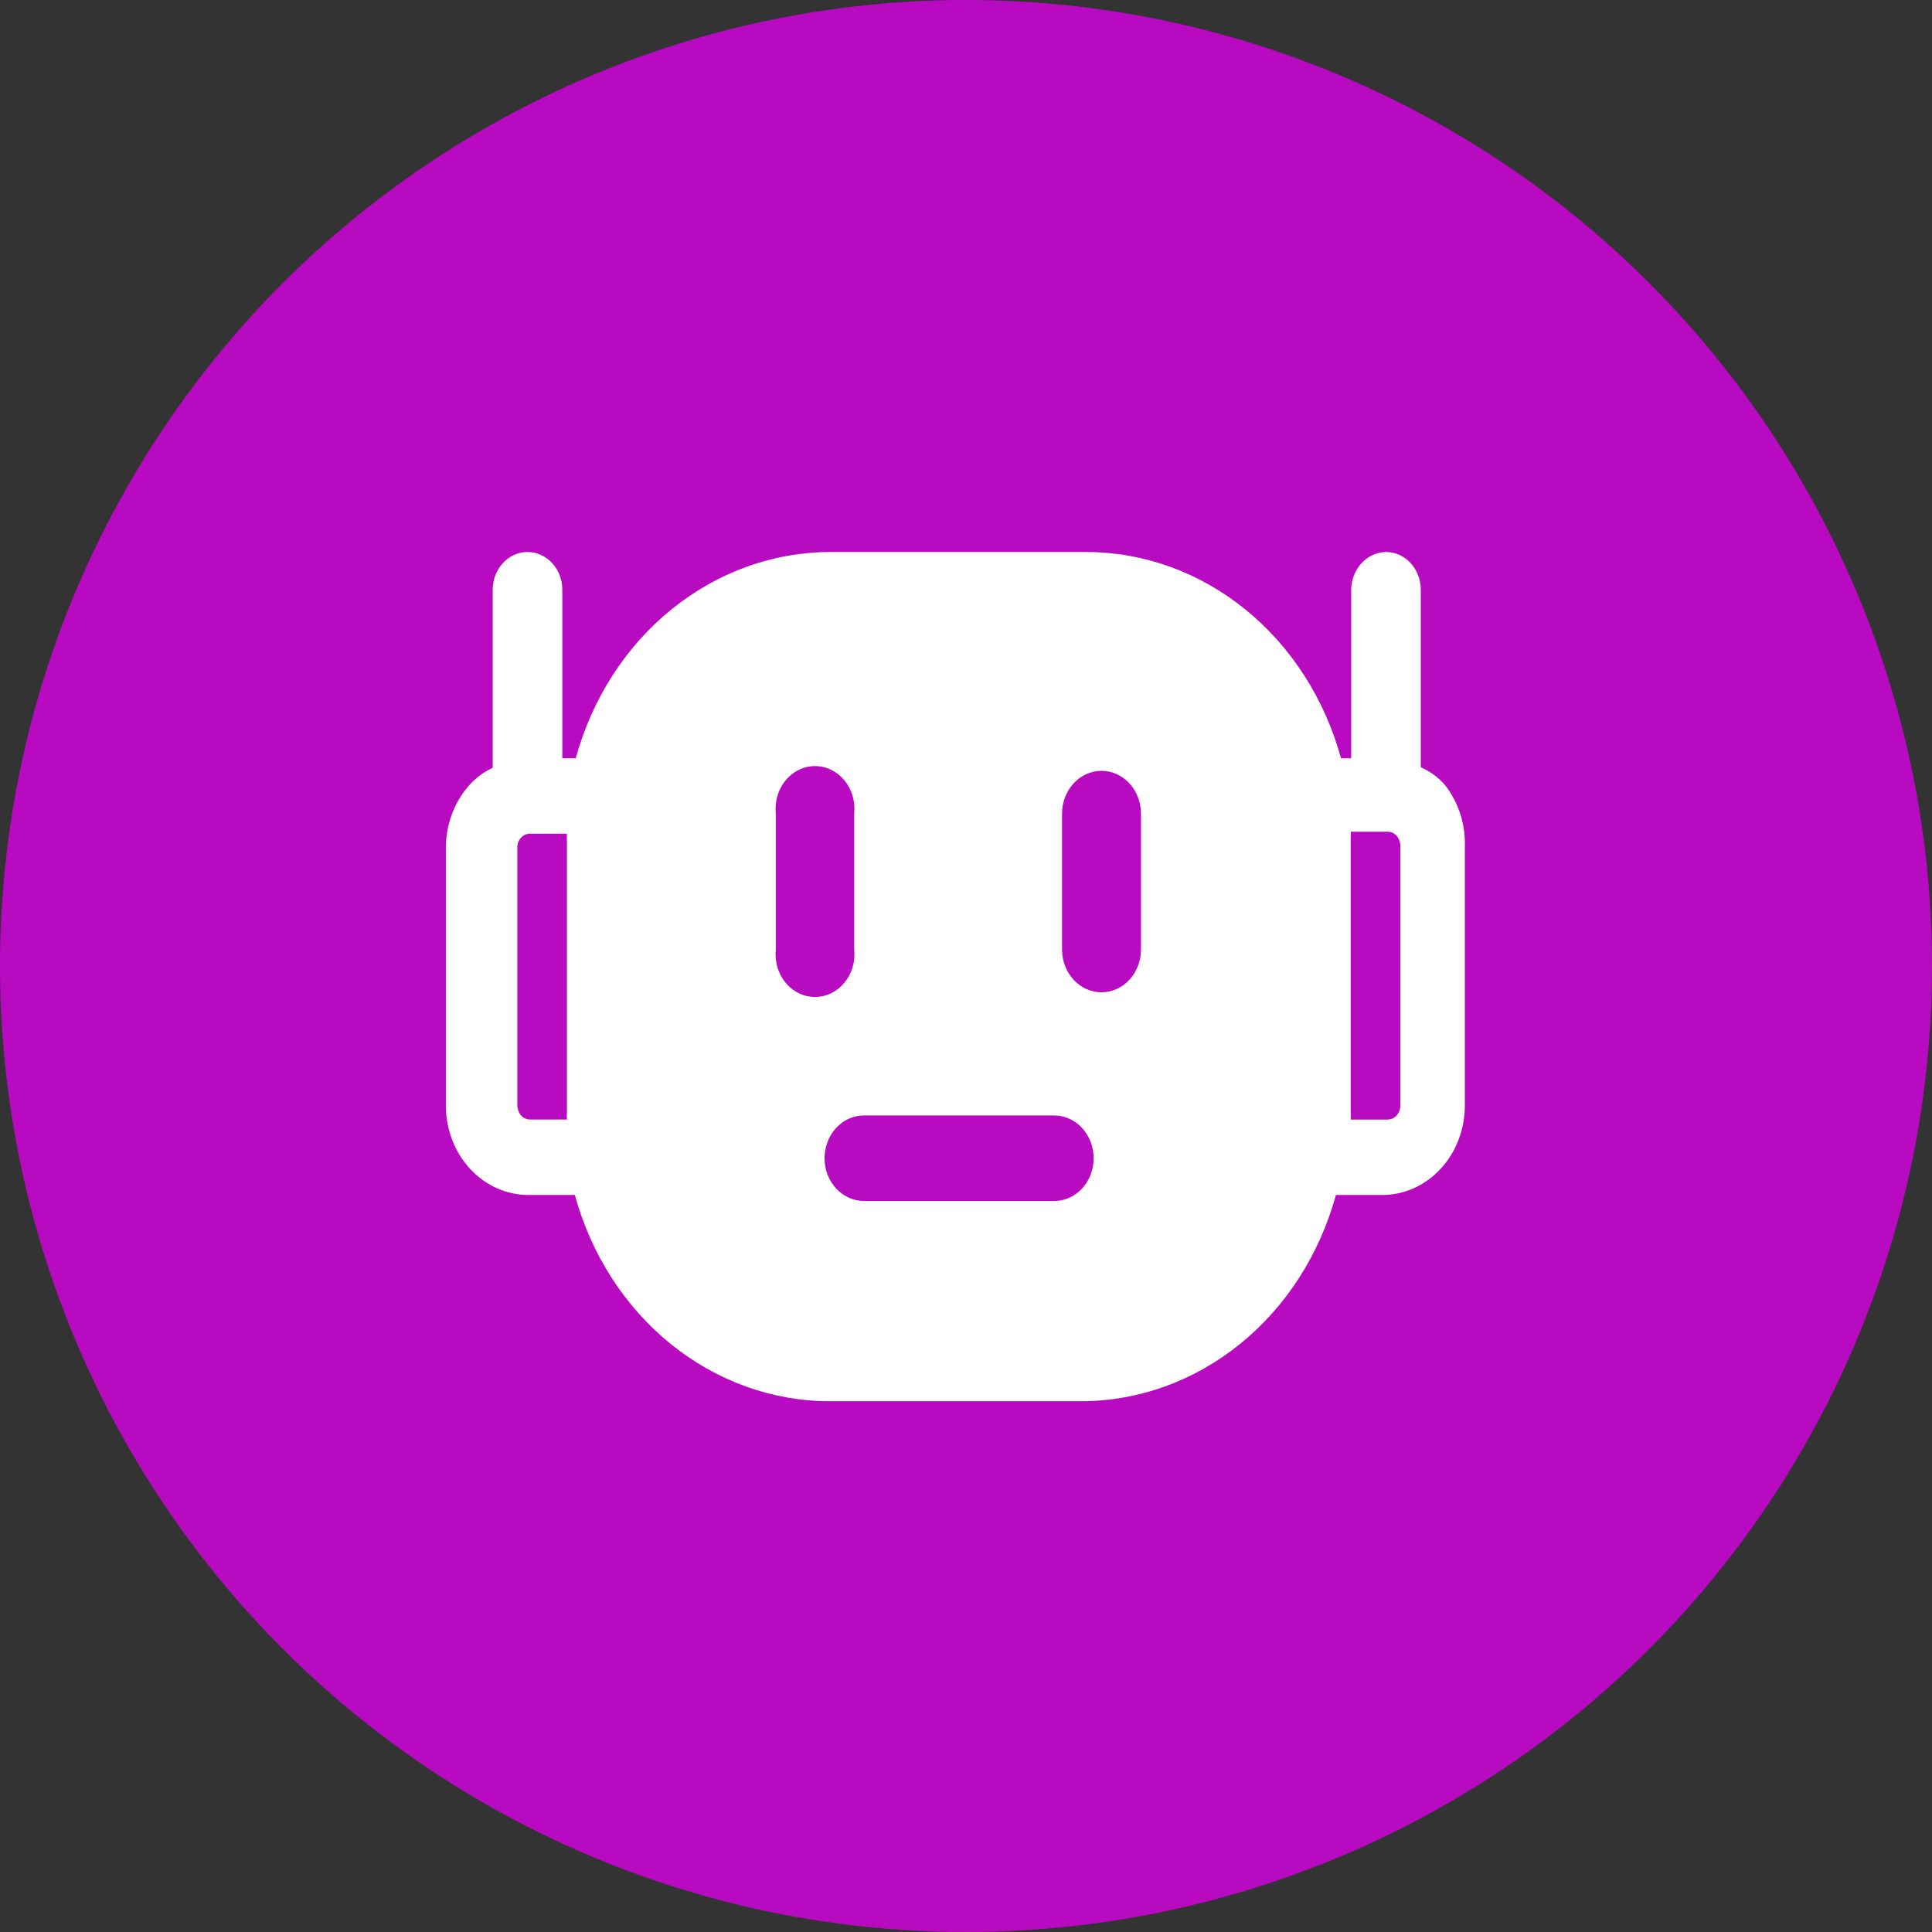<svg width="91" height="91" viewBox="0 0 91 91" fill="none" xmlns="http://www.w3.org/2000/svg">
<rect x="0" y="0" width="91" height="91" fill="#333333" stroke="none"/>
<circle cx="45.5" cy="45.5" r="45.5" fill="#B70AC1"/>
<path d="M68.036 36.947C67.721 36.596 67.341 36.321 66.921 36.141V27.777C66.921 27.306 66.748 26.854 66.441 26.52C66.133 26.187 65.716 26 65.282 26C64.849 26.006 64.435 26.196 64.129 26.527C63.823 26.859 63.649 27.308 63.643 27.777V35.715H63.163C62.395 32.91 60.812 30.449 58.649 28.699C56.487 26.948 53.861 26.002 51.163 26H39.119C36.421 26.002 33.795 26.948 31.632 28.699C29.47 30.449 27.887 32.91 27.119 35.715H26.486V27.777C26.486 27.306 26.313 26.854 26.006 26.52C25.698 26.187 25.282 26 24.847 26C24.412 26 23.995 26.187 23.688 26.52C23.381 26.854 23.208 27.306 23.208 27.777V36.166C22.808 36.35 22.445 36.615 22.136 36.947C21.411 37.742 21.003 38.815 21 39.933V52.067C20.999 52.621 21.1 53.17 21.295 53.682C21.49 54.194 21.777 54.659 22.138 55.051C22.5 55.443 22.929 55.754 23.401 55.965C23.873 56.177 24.379 56.286 24.89 56.285H27.076C27.844 59.09 29.427 61.551 31.589 63.301C33.751 65.052 36.377 65.998 39.076 66H50.923C53.621 65.998 56.247 65.052 58.409 63.301C60.572 61.551 62.155 59.09 62.923 56.285H65.106C65.617 56.286 66.123 56.177 66.595 55.965C67.067 55.754 67.496 55.443 67.858 55.051C68.219 54.659 68.506 54.194 68.701 53.682C68.896 53.17 68.997 52.621 68.996 52.067V39.933C69.042 38.843 68.697 37.772 68.036 36.947ZM26.705 52.731H24.977C24.814 52.733 24.657 52.664 24.541 52.54C24.433 52.41 24.372 52.242 24.367 52.067V39.933C24.362 39.764 24.419 39.599 24.525 39.475C24.631 39.351 24.778 39.277 24.934 39.269H26.705C26.695 39.372 26.695 39.476 26.705 39.579V52.421C26.695 52.524 26.695 52.628 26.705 52.731ZM36.541 44.721V38.322C36.512 38.041 36.538 37.755 36.618 37.485C36.697 37.215 36.828 36.967 37.003 36.755C37.177 36.544 37.391 36.375 37.629 36.26C37.868 36.144 38.126 36.084 38.388 36.084C38.649 36.084 38.907 36.144 39.146 36.26C39.385 36.375 39.598 36.544 39.773 36.755C39.947 36.967 40.078 37.215 40.158 37.485C40.237 37.755 40.264 38.041 40.234 38.322V44.721C40.264 45.003 40.237 45.288 40.158 45.558C40.078 45.828 39.947 46.077 39.773 46.288C39.598 46.499 39.385 46.668 39.146 46.784C38.907 46.899 38.649 46.959 38.388 46.959C38.126 46.959 37.868 46.899 37.629 46.784C37.391 46.668 37.177 46.499 37.003 46.288C36.828 46.077 36.697 45.828 36.618 45.558C36.538 45.288 36.512 45.003 36.541 44.721ZM49.654 56.568H40.694C40.201 56.568 39.729 56.355 39.381 55.978C39.032 55.6 38.837 55.088 38.837 54.554C38.837 54.02 39.032 53.508 39.381 53.13C39.729 52.752 40.201 52.54 40.694 52.54H49.654C50.147 52.54 50.62 52.753 50.968 53.13C51.317 53.508 51.512 54.021 51.512 54.555C51.512 55.09 51.317 55.602 50.968 55.98C50.62 56.358 50.147 56.568 49.654 56.568ZM53.741 44.724C53.741 45.258 53.545 45.77 53.197 46.148C52.848 46.526 52.376 46.739 51.883 46.739C51.39 46.739 50.917 46.526 50.569 46.148C50.22 45.77 50.024 45.258 50.024 44.724V38.322C50.024 37.788 50.22 37.275 50.569 36.898C50.917 36.52 51.39 36.307 51.883 36.307C52.376 36.307 52.848 36.52 53.197 36.898C53.545 37.275 53.741 37.788 53.741 38.322V44.724ZM65.958 52.069C65.958 52.243 65.894 52.416 65.784 52.543C65.727 52.604 65.658 52.653 65.583 52.685C65.507 52.718 65.427 52.735 65.346 52.734H63.62C63.63 52.631 63.63 52.527 63.62 52.424V39.487C63.63 39.384 63.63 39.28 63.62 39.177H65.368C65.446 39.177 65.523 39.193 65.595 39.226C65.666 39.259 65.731 39.307 65.784 39.368C65.894 39.497 65.956 39.665 65.958 39.839V52.069Z" fill="white"/>
</svg>
